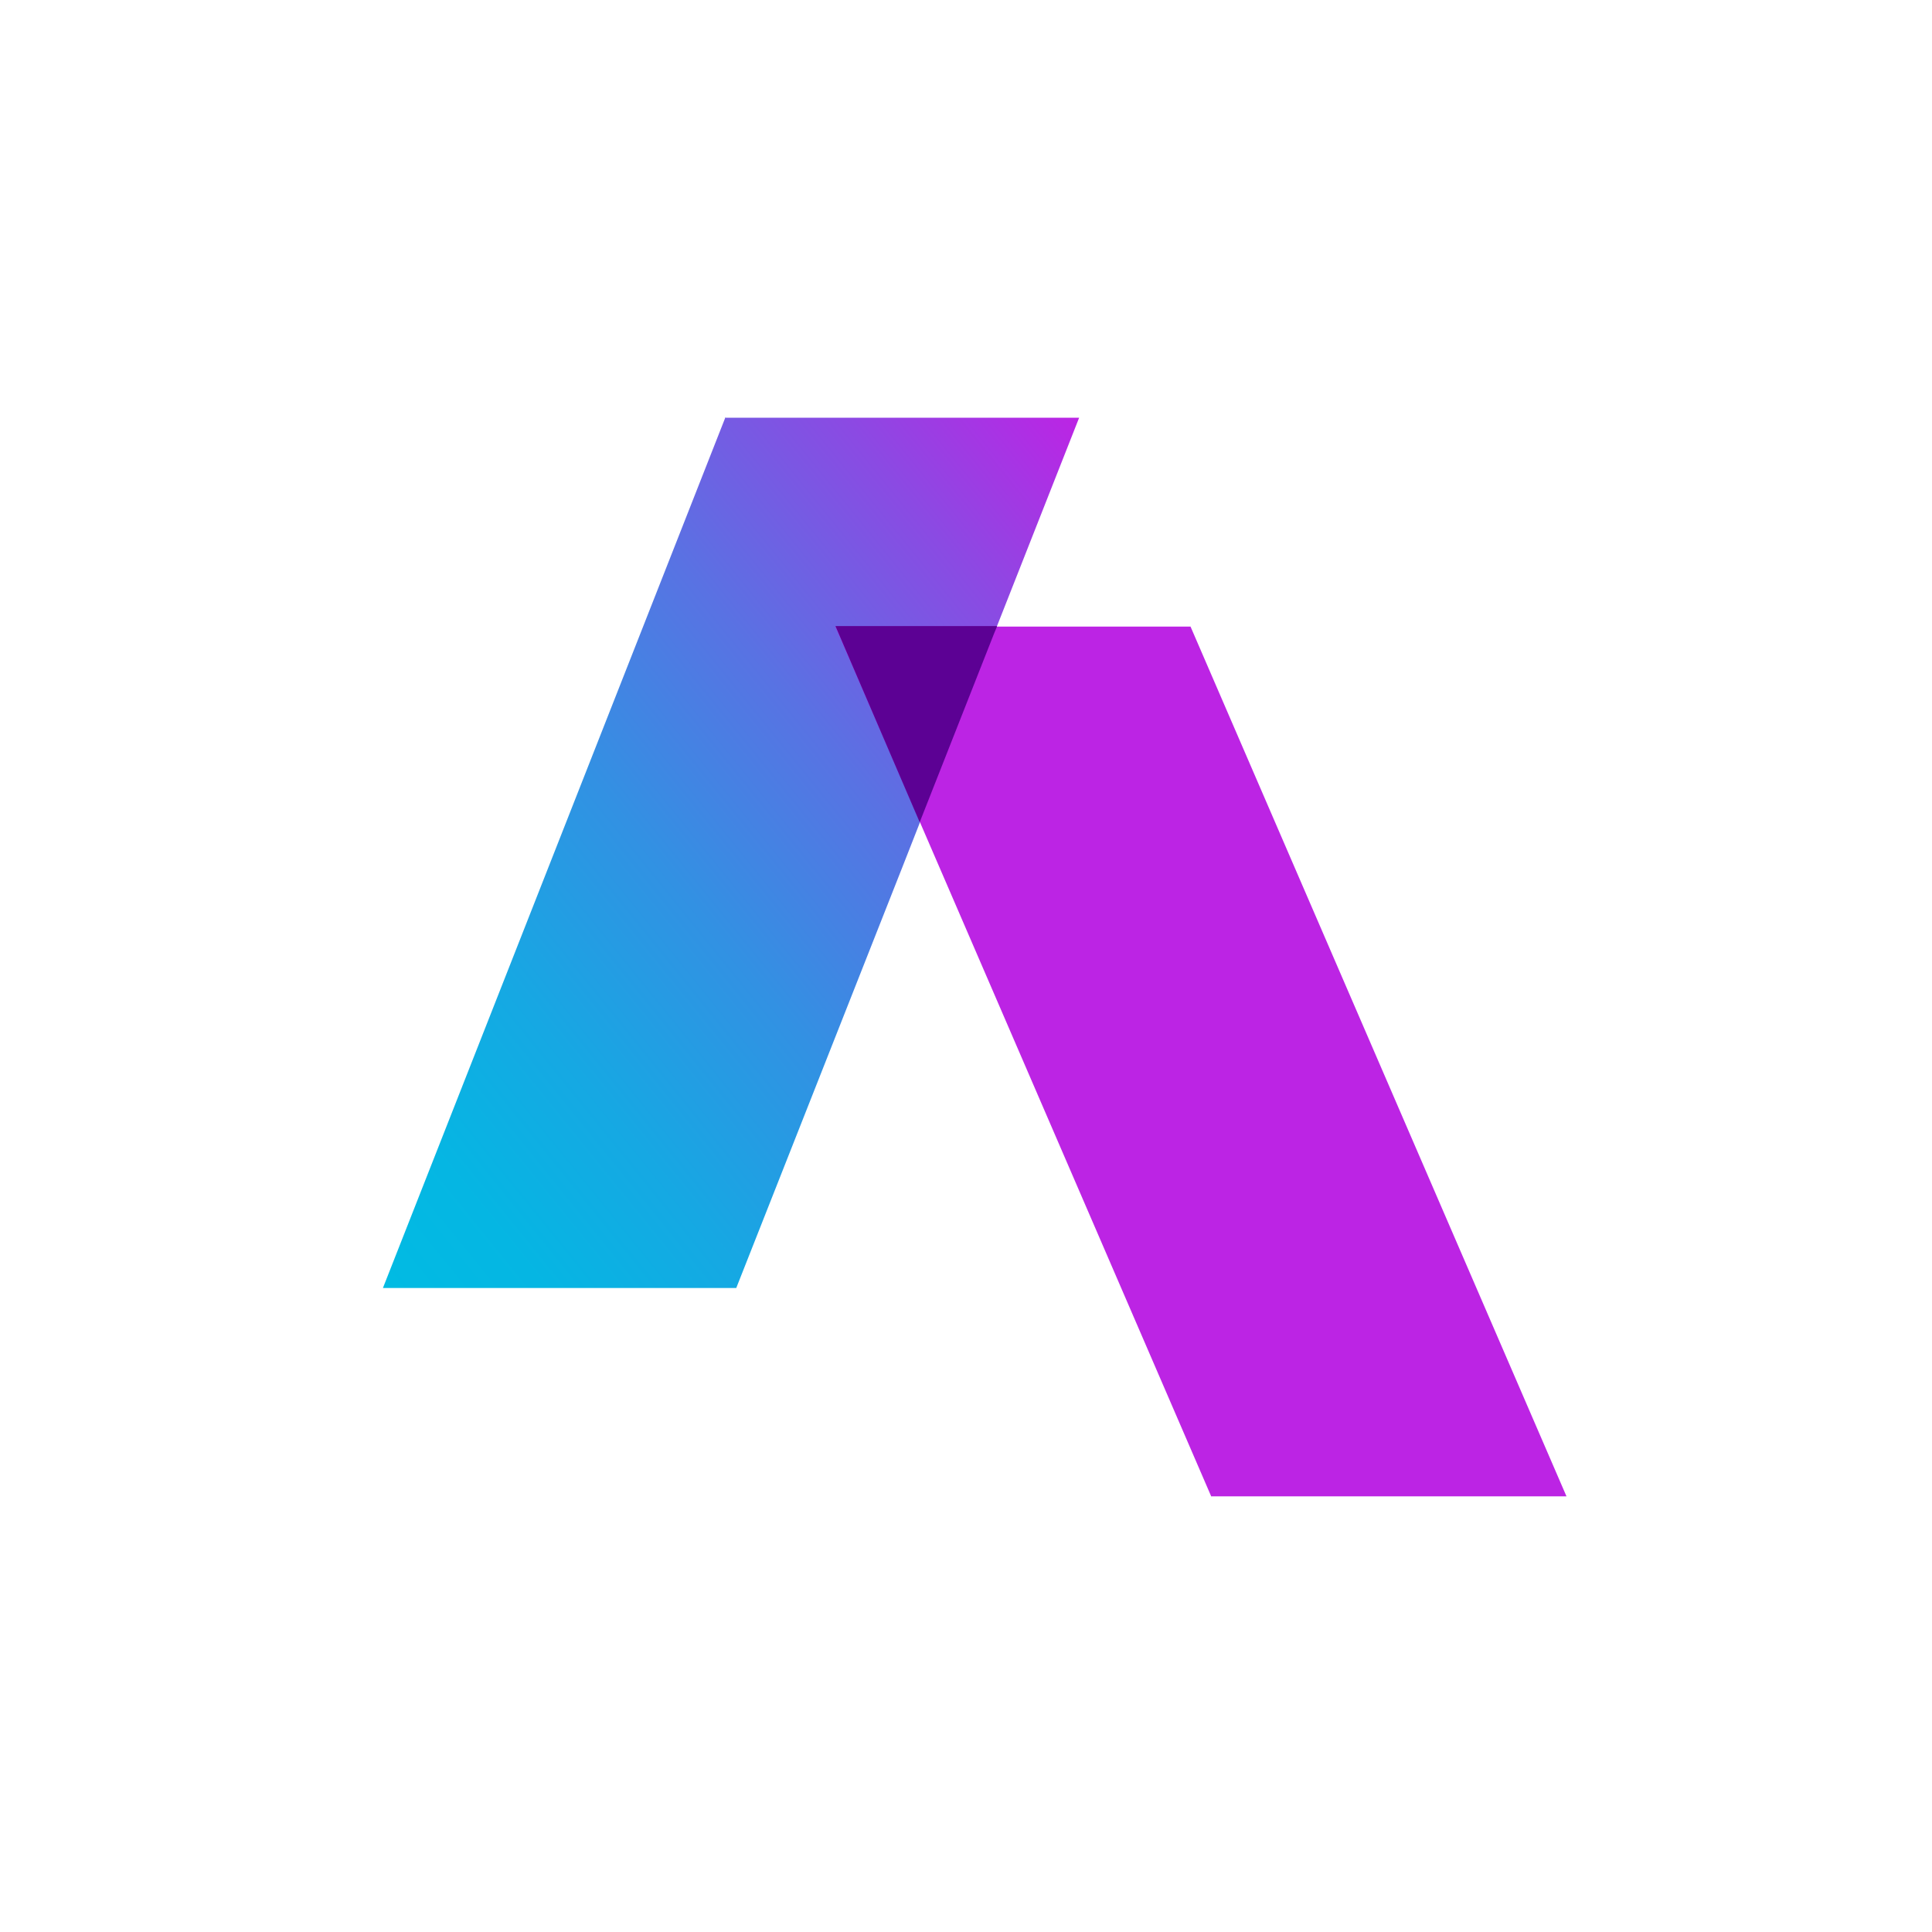 <?xml version="1.0" encoding="UTF-8"?>
<!-- generated by Finnhub -->
<svg viewBox="0 0 55.5 55.5" xmlns="http://www.w3.org/2000/svg">
<path d="M 20.84,11.985 L 11,37 H 21.15 L 25.93,24.89 L 28.56,18.19 L 31,12 H 20.85 Z" fill="url(#a)"/>
<path d="M 34.79,42.985 H 45 L 34.2,18 H 24 L 34.8,43 Z" fill="rgb(188, 36, 228)"/>
<path d="M 28.63,17.985 H 24 L 26.42,23.62 L 28.56,18.19 L 28.64,18 Z" fill="rgb(92, 1, 148)"/>
<defs>
<linearGradient id="a" x1="30.94" x2="6.76" y1="11.95" y2="31.51" gradientUnits="userSpaceOnUse">
<stop stop-color="rgb(188, 36, 228)" offset="0"/>
<stop stop-color="rgb(139, 74, 227)" offset=".17"/>
<stop stop-color="rgb(89, 114, 227)" offset=".37"/>
<stop stop-color="rgb(50, 145, 227)" offset=".56"/>
<stop stop-color="rgb(22, 168, 227)" offset=".74"/>
<stop stop-color="rgb(5, 182, 227)" offset=".89"/>
<stop stop-color="rgb(1, 187, 227)" offset="1"/>
</linearGradient>
</defs>
</svg>
